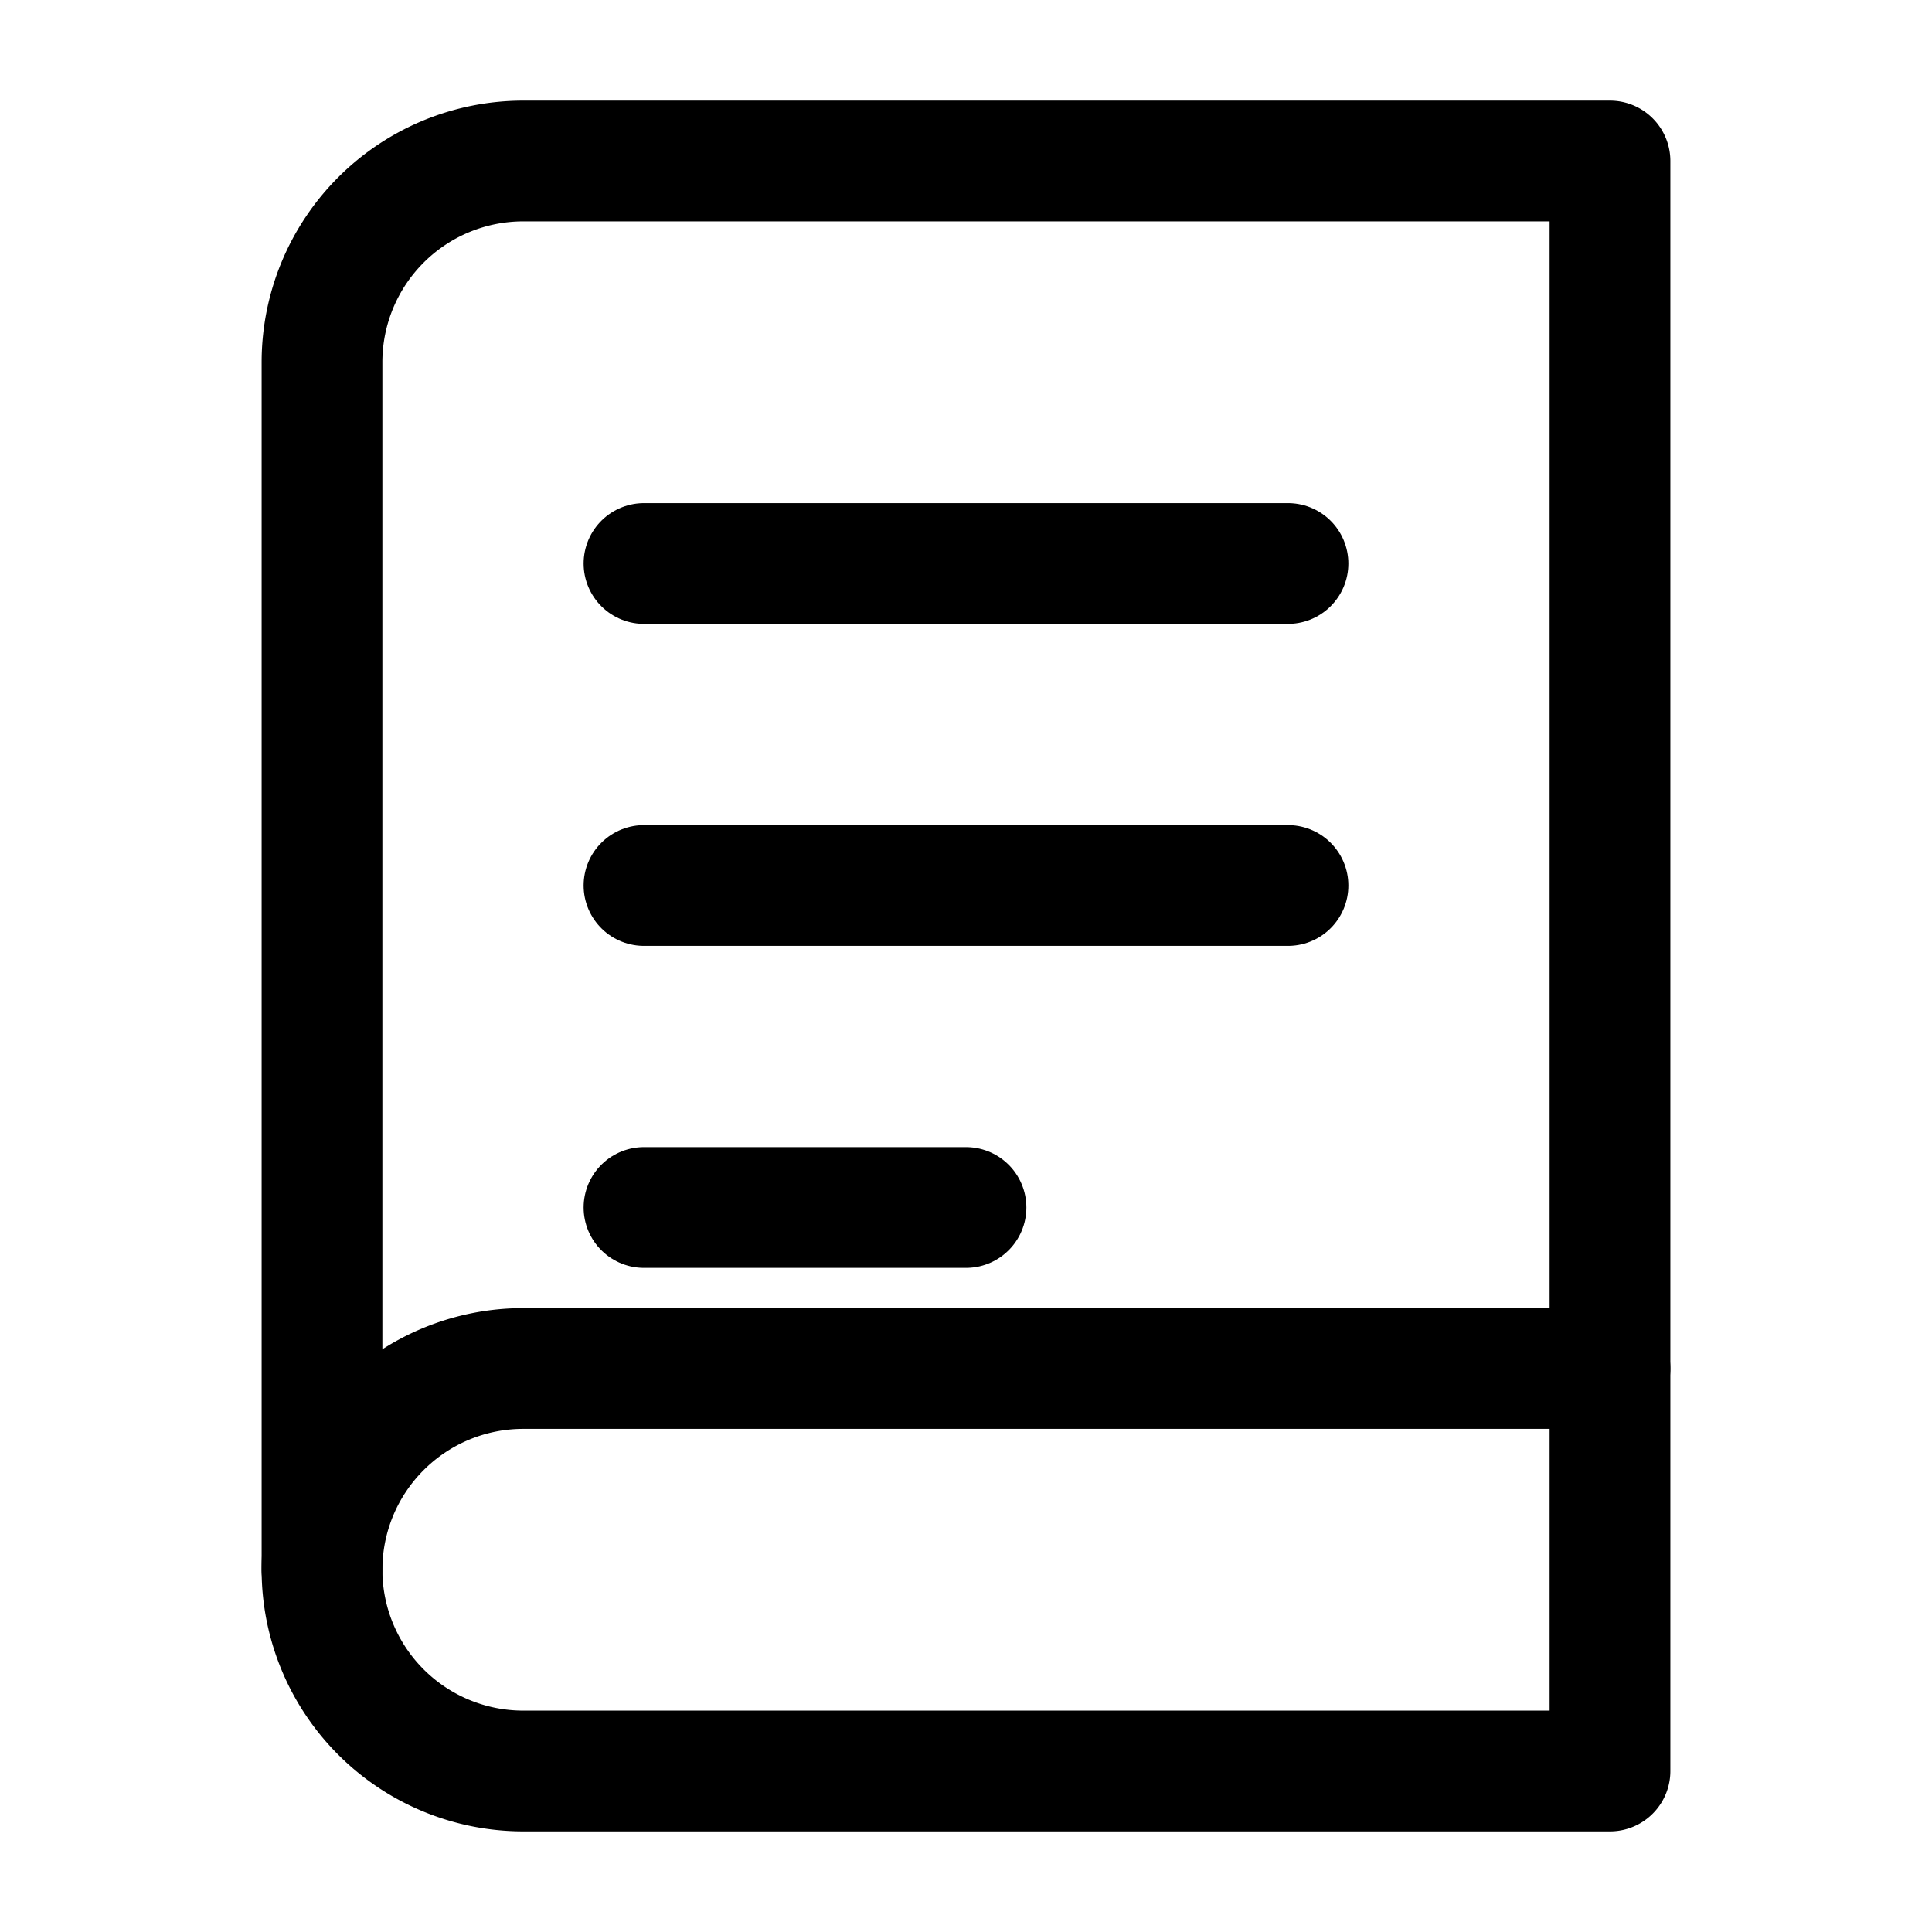 <svg width="24" height="24" viewBox="0 0 24 24" fill="none" xmlns="http://www.w3.org/2000/svg">
  <path d="M4 19.5A2.5 2.5 0 0 1 6.5 17H20" stroke="currentColor" stroke-width="1.5" stroke-linecap="round" stroke-linejoin="round"/>
  <path d="M6.5 2H20v20H6.5A2.5 2.5 0 0 1 4 19.5v-15A2.5 2.5 0 0 1 6.5 2z" stroke="currentColor" stroke-width="1.5" stroke-linecap="round" stroke-linejoin="round"/>
  <path d="M8 7h8M8 11h8M8 15h4" stroke="currentColor" stroke-width="1.5" stroke-linecap="round" stroke-linejoin="round"/>
</svg>
